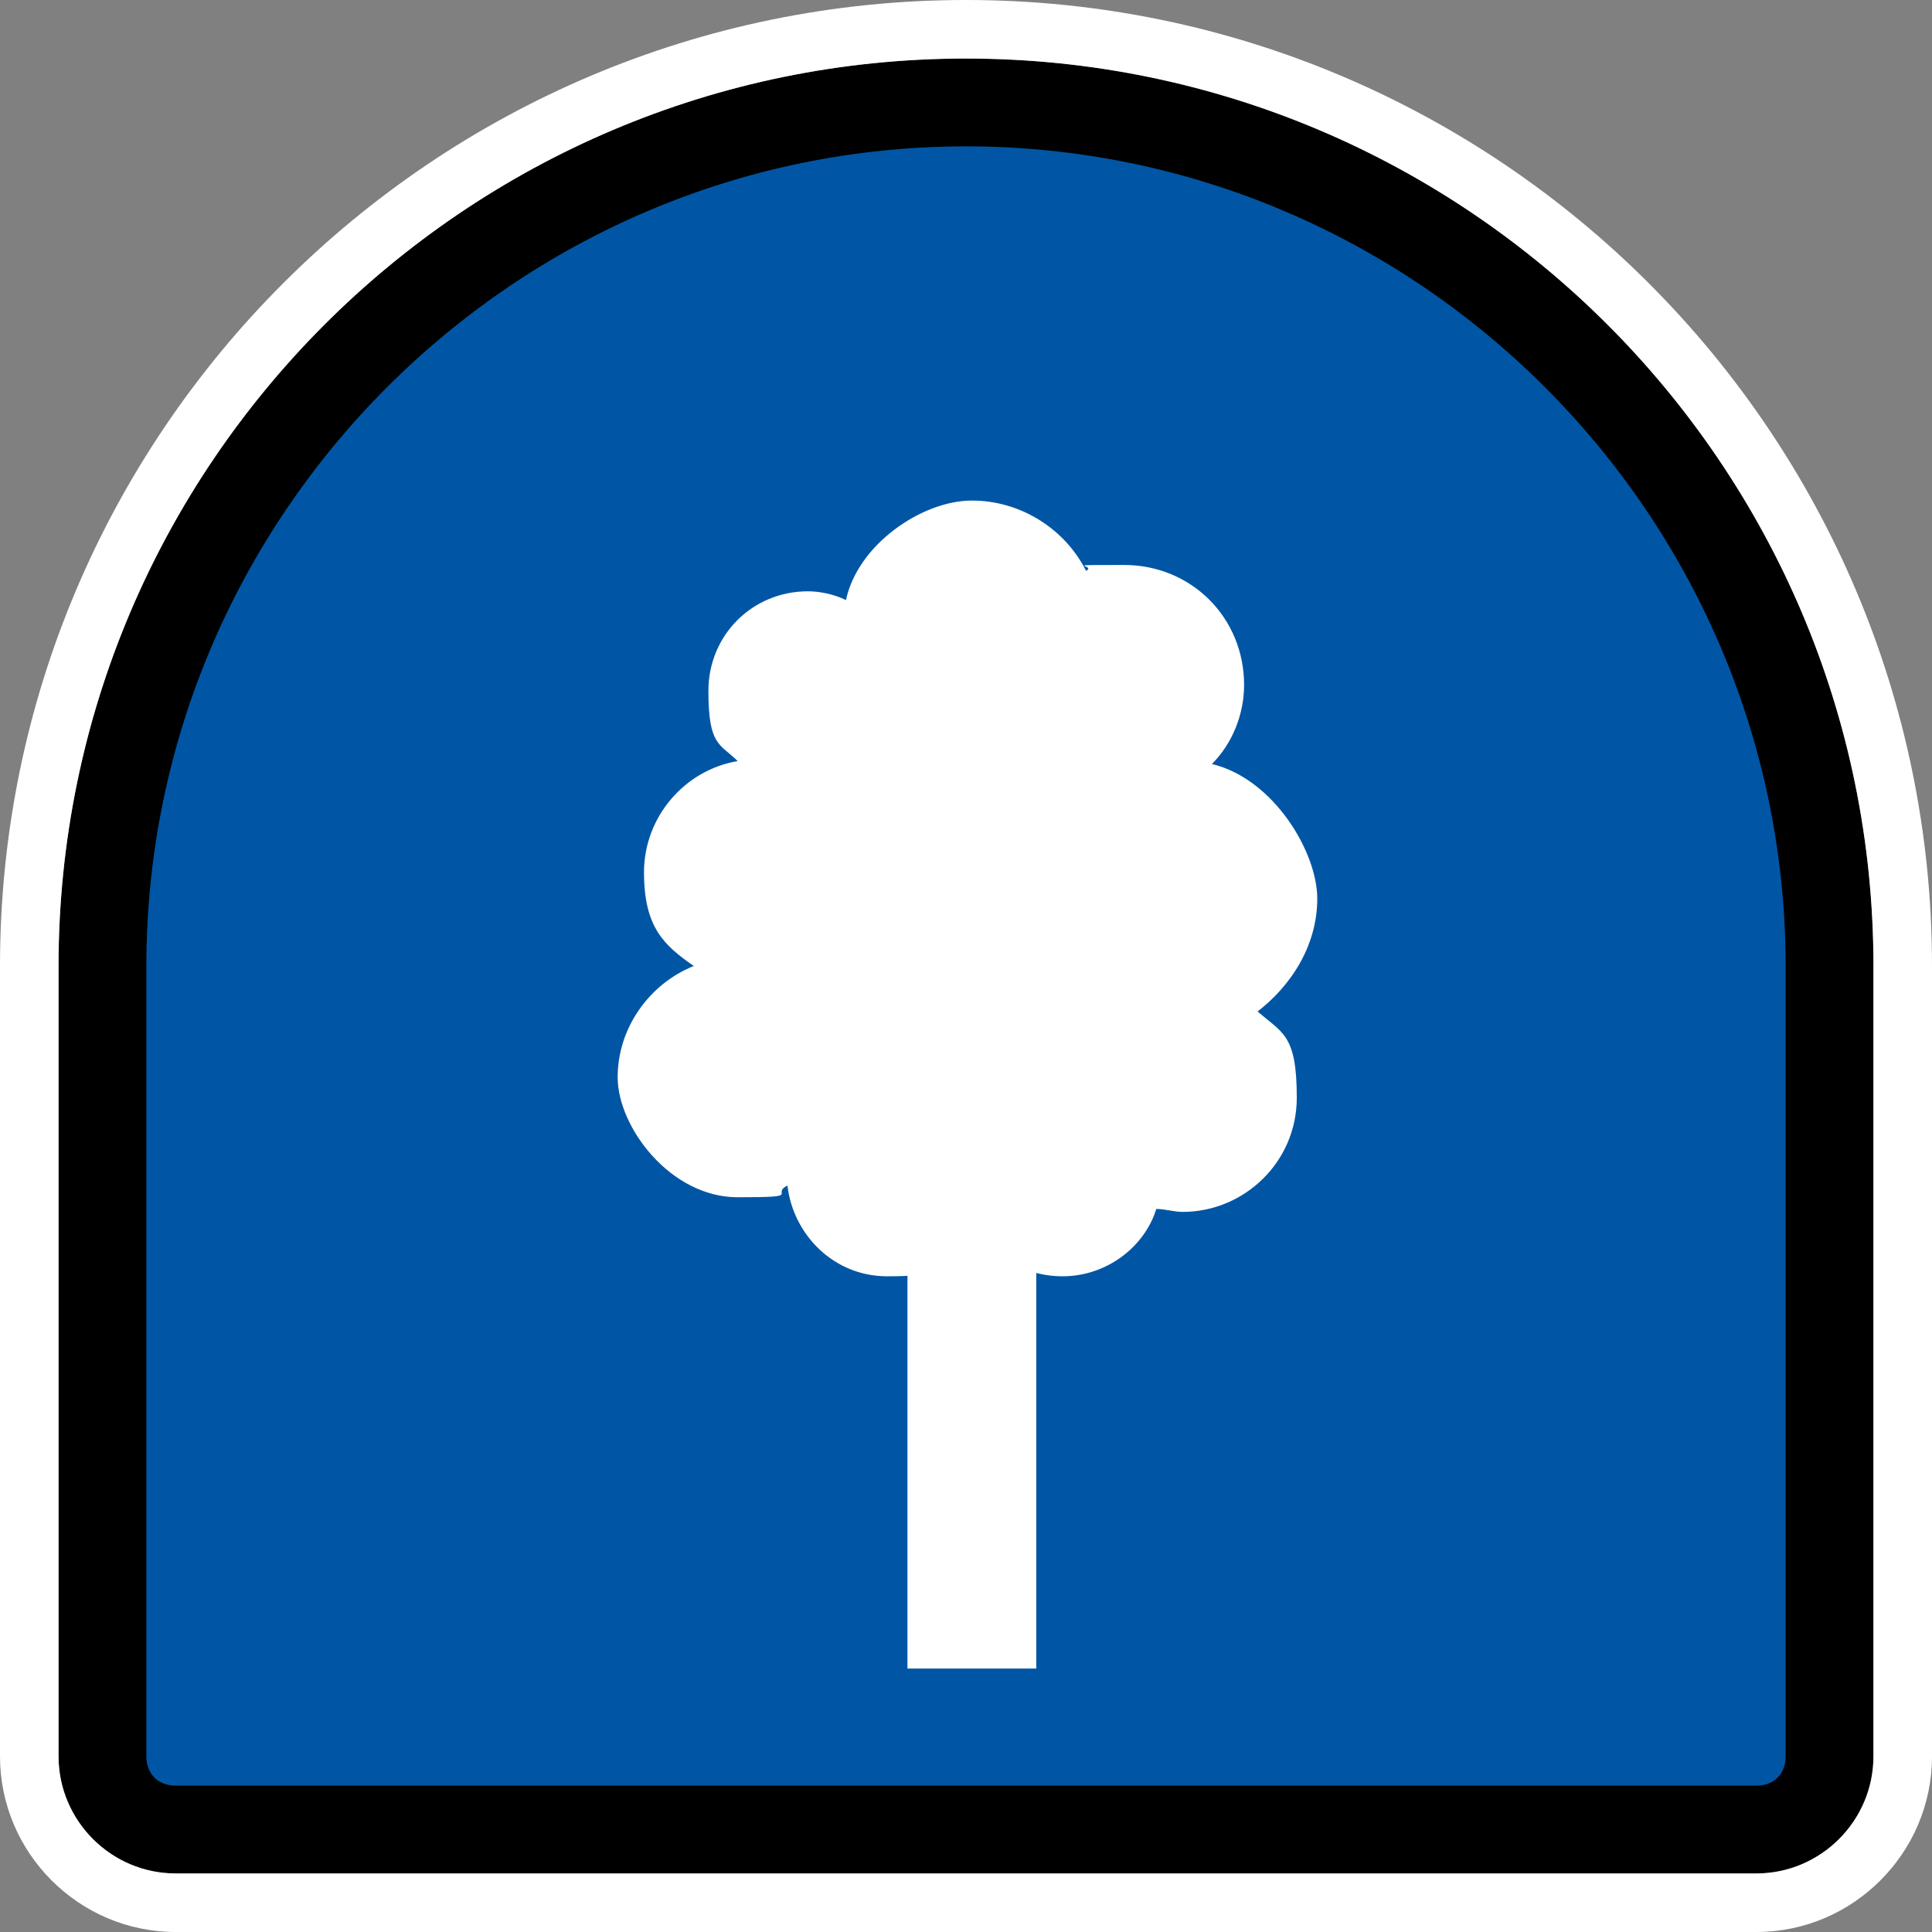 <?xml version="1.0" encoding="UTF-8" standalone="no"?>
<svg
   id="Layer_1"
   version="1.1"
   viewBox="0 0 66 66"
   sodipodi:docname="ter006_a.svg"
   width="66"
   height="66"
   inkscape:version="1.3.2 (091e20e, 2023-11-25, custom)"
   xmlns:inkscape="http://www.inkscape.org/namespaces/inkscape"
   xmlns:sodipodi="http://sodipodi.sourceforge.net/DTD/sodipodi-0.dtd"
   xmlns="http://www.w3.org/2000/svg"
   xmlns:svg="http://www.w3.org/2000/svg"
   xmlns:c2pa="http://c2pa.org/manifest">
  <rect x="0" y="0" width="66" height="66" fill="#808080" stroke="none"/>
  <sodipodi:namedview
     id="namedview4"
     pagecolor="#ffffff"
     bordercolor="#000000"
     borderopacity="0.25"
     inkscape:showpageshadow="2"
     inkscape:pageopacity="0.0"
     inkscape:pagecheckerboard="0"
     inkscape:deskcolor="#d1d1d1"
     inkscape:zoom="27.560606"
     inkscape:cx="32.981858"
     inkscape:cy="33"
     inkscape:window-width="3840"
     inkscape:window-height="2054"
     inkscape:window-x="2869"
     inkscape:window-y="-11"
     inkscape:window-maximized="1"
     inkscape:current-layer="Layer_1" />
  <!-- Generator: Adobe Illustrator 29.3.1, SVG Export Plug-In . SVG Version: 2.1.0 Build 151)  -->
  <defs
     id="defs1">
    <style
       id="style1">
      .st0 {
        fill: #fff;
      }

      .st1 {
        fill: #0056a4;
      }
    </style>
  </defs>
  <g
     id="g3">
    <path
       class="st1"
       d="M 6,62.5 C 4.6,62.5 3.5,61.4 3.5,60 V 33 C 3.5,16.7 16.7,3.5 33,3.5 49.3,3.5 62.5,16.7 62.5,33 v 27 c 0,1.4 -1.1,2.5 -2.5,2.5 z"
       id="path1" />
    <path
       d="m 33,5 c 15.4,0 28,12.6 28,28 v 27 c 0,0.6 -0.4,1 -1,1 H 6 C 5.4,61 5,60.6 5,60 V 33 C 5,17.6 17.6,5 33,5 M 33,2 V 2 C 15.9,2 2,15.9 2,33 v 27 c 0,2.2 1.8,4 4,4 h 54 c 2.2,0 4,-1.8 4,-4 V 33 C 64,15.9 50.1,2 33,2 Z"
       id="path2" />
    <path
       class="st0"
       d="m 33,2 c 17.1,0 31,13.9 31,31 v 27 c 0,2.2 -1.8,4 -4,4 H 6 C 3.8,64 2,62.2 2,60 V 33 C 2,15.9 15.9,2 33,2 V 2 M 33,0 C 14.8,0 0,14.8 0,33 v 27 c 0,3.3 2.7,6 6,6 h 54 c 3.3,0 6,-2.7 6,-6 V 33 C 66,14.8 51.2,0 33,0 Z"
       id="path3" />
  </g>
  <g
     id="g4">
    <rect
       class="st0"
       x="31"
       y="41.4"
       width="4.4"
       height="15.6"
       id="rect3" />
    <path
       class="st0"
       d="m 42.9,34.6 c 1.2,-0.9 2.1,-2.3 2.1,-3.9 0,-1.6 -1.5,-4.1 -3.6,-4.6 0.7,-0.7 1.1,-1.7 1.1,-2.7 0,-2.3 -1.8,-4.1 -4.1,-4.1 -2.3,0 -0.9,0 -1.3,0.2 -0.7,-1.4 -2.2,-2.4 -3.9,-2.4 -1.7,0 -3.9,1.5 -4.3,3.4 -0.4,-0.2 -0.9,-0.3 -1.3,-0.3 -1.9,0 -3.4,1.5 -3.4,3.4 0,1.9 0.4,1.8 1,2.4 -1.8,0.3 -3.2,1.9 -3.2,3.8 0,1.9 0.7,2.5 1.7,3.2 -1.5,0.6 -2.6,2.1 -2.6,3.8 0,1.7 1.8,4.1 4.1,4.1 2.3,0 1.1,-0.1 1.7,-0.4 0.2,1.7 1.6,3.1 3.4,3.1 1.8,0 1.4,-0.2 1.9,-0.6 0.4,0 0.8,0.1 1.1,0.1 0.3,0 0.8,0 1.1,-0.1 0.5,0.4 1.2,0.6 1.9,0.6 1.5,0 2.8,-1 3.2,-2.3 0.3,0 0.6,0.1 0.9,0.1 2.1,0 3.9,-1.7 3.9,-3.9 0,-2.2 -0.5,-2.2 -1.4,-3 z"
       id="path4" />
  </g>
</svg>
